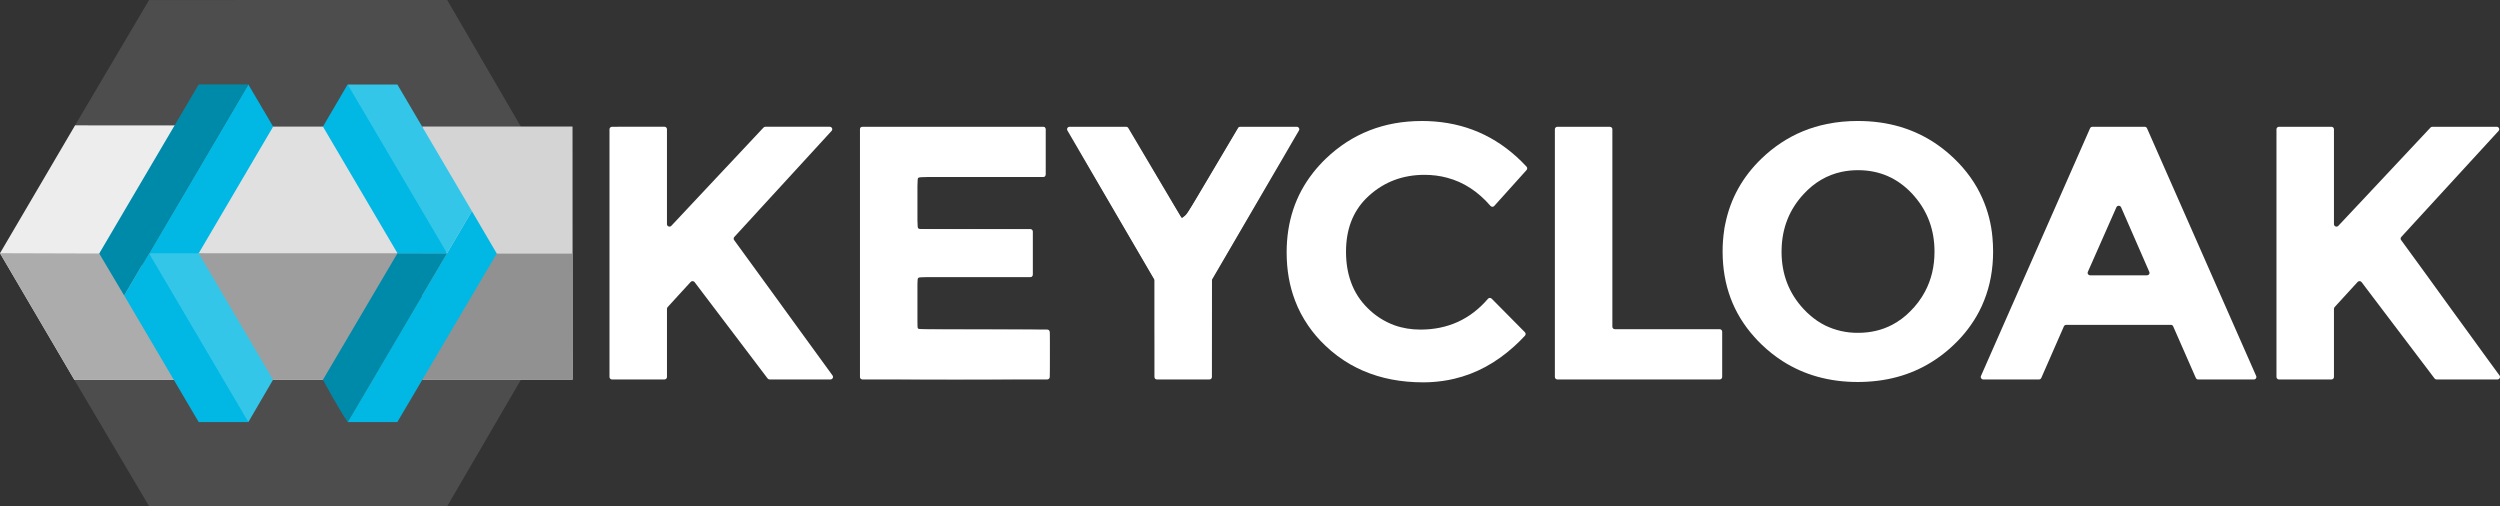 <svg width="158" height="32" viewBox="0 0 158 32" fill="none" xmlns="http://www.w3.org/2000/svg">
<rect x="0" y="0" width="158" height="32" fill="#333333" stroke="none"/>
<g clip-path="url(#clip0_9_909)">
<path d="M4.743 7.923L9.421 0.003L28.262 0L32.916 7.999L32.921 24L28.263 31.994L9.428 32.001L4.695 24.001L4.743 7.923Z" fill="#4D4D4D"/>
<path d="M4.697 23.998H13.188L8.524 15.938L12.317 7.925L4.744 7.923L0 16.003" fill="#EDEDED"/>
<path d="M15.764 23.998H21.97L27.458 16.153L22.066 8H14.765L10.367 15.878L15.764 23.998Z" fill="#E0E0E0"/>
<path d="M0 16.002L4.697 24.001H13.188L8.575 16.029L0 16.002Z" fill="#ACACAC"/>
<path d="M10.455 16.004L15.763 24.001H21.969L27.371 16.007L10.455 16.004Z" fill="#9E9E9E"/>
<path d="M12.557 16.008L10.955 16.465L9.418 16.007L15.693 5.338L17.263 8.002" fill="#00B8E3"/>
<path d="M17.258 23.998L15.696 26.673L11.528 22.268L9.416 16.009V16.006H12.557" fill="#33C6E9"/>
<path d="M9.419 16.007H9.416V16.009L7.847 18.676L6.271 16.021L7.869 13.303L12.557 5.34H15.695" fill="#008AAA"/>
<path d="M26.686 23.998H36.19L36.184 7.999H26.686V23.998Z" fill="#D4D4D4"/>
<path d="M26.686 16.029V24H36.173V16.029H26.686Z" fill="#919191"/>
<path d="M15.698 26.676H12.557L7.848 18.675L9.417 16.01L15.698 26.676Z" fill="#00B8E3"/>
<path d="M28.253 16.007L21.976 26.674C21.399 25.842 20.41 24.001 20.41 24.001L25.119 16.005L28.253 16.007Z" fill="#008AAA"/>
<path d="M25.112 26.674L21.977 26.673L28.255 16.006L29.823 13.342L31.396 16.024M28.254 16.007H25.121L20.41 8.001L21.969 5.34L25.782 10.095L28.254 16.007Z" fill="#00B8E3"/>
<path d="M29.823 13.341V13.343L28.254 16.007L21.971 5.341L25.115 5.343L29.823 13.341Z" fill="#33C6E9"/>
<path d="M144.033 8.012C144.012 8.012 143.991 8.016 143.971 8.024C143.952 8.031 143.934 8.043 143.919 8.058C143.904 8.072 143.892 8.09 143.885 8.109C143.877 8.128 143.873 8.149 143.873 8.169V23.826C143.873 23.911 143.943 23.982 144.033 23.982H147.347C147.434 23.982 147.506 23.91 147.506 23.826V19.516C147.506 19.479 147.519 19.441 147.547 19.411L147.695 19.247L149.005 17.817C149.021 17.8 149.041 17.787 149.063 17.778C149.085 17.769 149.108 17.765 149.132 17.766C149.155 17.767 149.178 17.774 149.199 17.785C149.22 17.796 149.238 17.811 149.252 17.83L150.503 19.483L152.742 22.438L153.562 23.519L153.862 23.918C153.895 23.958 153.941 23.982 153.992 23.982H157.839C157.869 23.982 157.897 23.973 157.922 23.958C157.947 23.943 157.968 23.921 157.981 23.896C157.995 23.87 158.001 23.841 158 23.812C157.998 23.784 157.988 23.756 157.972 23.732L157.175 22.643L156.038 21.075C155.7 20.612 155.338 20.113 154.947 19.577L154.771 19.333L153.331 17.342C152.804 16.617 152.276 15.893 151.748 15.169C151.727 15.141 151.717 15.106 151.719 15.07C151.721 15.035 151.736 15.002 151.761 14.976L153.03 13.592L156.079 10.269L157.912 8.272C157.936 8.244 157.95 8.21 157.953 8.173C157.954 8.152 157.95 8.131 157.942 8.112C157.934 8.092 157.923 8.074 157.908 8.059C157.893 8.044 157.875 8.032 157.855 8.024C157.835 8.016 157.814 8.012 157.792 8.012H153.725C153.703 8.012 153.681 8.016 153.661 8.025C153.641 8.033 153.622 8.046 153.607 8.062L152.332 9.422L149.612 12.323L147.782 14.272C147.761 14.295 147.732 14.312 147.701 14.319C147.67 14.326 147.637 14.324 147.607 14.313C147.577 14.301 147.551 14.281 147.533 14.255C147.515 14.229 147.505 14.198 147.506 14.166V8.169C147.506 8.127 147.489 8.087 147.459 8.058C147.429 8.028 147.388 8.012 147.346 8.012H144.033Z" fill="white"/>
<path d="M132.238 8.012C132.207 8.013 132.176 8.022 132.151 8.039C132.125 8.056 132.105 8.08 132.092 8.108L127.825 17.794L127.823 17.796L127.817 17.806L127.815 17.815L127.263 19.071L127.23 19.148L127.159 19.305H127.16L127.1 19.438V19.44L125.441 23.208L125.197 23.762C125.186 23.785 125.182 23.811 125.184 23.837C125.186 23.863 125.195 23.889 125.209 23.91C125.224 23.932 125.244 23.95 125.267 23.963C125.29 23.975 125.316 23.982 125.343 23.982H128.862C128.893 23.982 128.922 23.973 128.947 23.957C128.973 23.942 128.993 23.919 129.006 23.892C129.006 23.889 129.009 23.889 129.009 23.887L130.235 21.089L130.438 20.627C130.451 20.598 130.471 20.574 130.498 20.557C130.524 20.54 130.555 20.53 130.587 20.53H137.201C137.232 20.53 137.263 20.539 137.289 20.556C137.315 20.574 137.335 20.598 137.346 20.627L138.708 23.73L140.235 18.418L139.008 15.632L137.912 13.145L135.692 8.109C135.68 8.08 135.66 8.056 135.634 8.039C135.608 8.022 135.577 8.012 135.545 8.013H133.478L132.238 8.012ZM138.708 23.73V23.733L138.779 23.887C138.803 23.945 138.86 23.983 138.924 23.983H142.444C142.471 23.983 142.497 23.976 142.52 23.964C142.544 23.951 142.563 23.933 142.578 23.911C142.592 23.889 142.601 23.864 142.603 23.838C142.606 23.812 142.601 23.785 142.59 23.762L142.558 23.689L140.235 18.418L138.708 23.73ZM133.904 13.004C133.964 13.004 134.024 13.036 134.052 13.098L134.824 14.864L135.603 16.65L135.836 17.183C135.847 17.207 135.851 17.233 135.849 17.259C135.847 17.284 135.838 17.309 135.823 17.331C135.809 17.353 135.789 17.37 135.766 17.383C135.742 17.395 135.716 17.401 135.69 17.401H132.097C132.071 17.401 132.045 17.395 132.021 17.383C131.998 17.37 131.978 17.352 131.964 17.331C131.95 17.309 131.941 17.284 131.939 17.258C131.936 17.233 131.941 17.206 131.951 17.183L132.374 16.227L133.757 13.097C133.77 13.069 133.79 13.045 133.817 13.028C133.843 13.012 133.873 13.003 133.904 13.004H133.904Z" fill="white"/>
<path d="M117.415 7.646C116.739 7.646 116.092 7.707 115.477 7.835H115.474C114.433 8.039 113.444 8.446 112.564 9.029C112.126 9.319 111.716 9.648 111.339 10.012C110.122 11.178 109.351 12.578 109.035 14.167L109.033 14.169L109.021 14.23L109.017 14.249L108.983 14.429V14.429L108.98 14.438V14.443L108.972 14.511V14.518C108.902 14.974 108.868 15.434 108.869 15.895C108.869 18.006 109.537 19.806 110.875 21.296C111.018 21.461 111.175 21.62 111.337 21.776C111.751 22.174 112.191 22.523 112.653 22.82C114.028 23.701 115.615 24.142 117.415 24.142C117.616 24.142 117.813 24.137 118.008 24.124C119.751 24.027 121.283 23.494 122.604 22.525C122.918 22.296 123.216 22.046 123.495 21.776L123.503 21.768C124.138 21.165 124.67 20.465 125.076 19.695C125.197 19.464 125.305 19.227 125.4 18.983C125.777 18.04 125.964 17.01 125.964 15.896C125.964 15.596 125.95 15.3 125.923 15.013V15.008C125.849 14.15 125.632 13.309 125.282 12.52C124.872 11.596 124.277 10.761 123.495 10.012C123.17 9.699 122.829 9.418 122.472 9.167C121.031 8.153 119.348 7.646 117.415 7.646ZM117.429 10.755C118.788 10.755 119.933 11.257 120.864 12.26C120.915 12.314 120.964 12.37 121.008 12.425C121.844 13.399 122.261 14.56 122.261 15.906C122.261 16.845 122.058 17.69 121.652 18.444C121.406 18.901 121.092 19.319 120.72 19.684C120.39 20.02 120.008 20.304 119.589 20.526C118.942 20.865 118.222 21.035 117.428 21.035C116.701 21.043 115.983 20.88 115.333 20.56C115.002 20.392 114.694 20.185 114.416 19.942C114.267 19.816 114.126 19.681 113.994 19.538C113.061 18.54 112.594 17.33 112.594 15.906C112.594 15.864 112.594 15.824 112.597 15.781C112.621 14.411 113.087 13.238 113.994 12.26C114.673 11.528 115.469 11.06 116.378 10.864C116.723 10.791 117.076 10.754 117.429 10.755Z" fill="white"/>
<path d="M98.427 8.012C98.406 8.012 98.385 8.016 98.366 8.024C98.346 8.031 98.328 8.043 98.314 8.058C98.299 8.072 98.287 8.09 98.279 8.109C98.271 8.128 98.267 8.149 98.268 8.169V23.826C98.268 23.911 98.338 23.982 98.427 23.982H108.681C108.771 23.982 108.842 23.91 108.842 23.826V20.96C108.842 20.939 108.837 20.919 108.829 20.9C108.821 20.881 108.809 20.864 108.794 20.849C108.78 20.835 108.762 20.823 108.743 20.816C108.723 20.808 108.702 20.804 108.681 20.804H102.06C102.039 20.804 102.018 20.8 101.999 20.793C101.98 20.785 101.963 20.774 101.948 20.76C101.933 20.746 101.921 20.729 101.913 20.71C101.905 20.691 101.901 20.671 101.901 20.651V8.169C101.901 8.139 101.893 8.11 101.876 8.085C101.86 8.06 101.836 8.04 101.808 8.028C101.787 8.017 101.764 8.012 101.74 8.012H99.905H98.427Z" fill="white"/>
<path d="M89.865 7.647C87.472 7.647 85.45 8.441 83.796 10.023C83.495 10.312 83.223 10.615 82.975 10.93V10.933C81.869 12.343 81.316 14.016 81.316 15.951C81.316 17.056 81.492 18.07 81.848 18.996L81.853 18.995L81.848 18.997C82.056 19.555 82.333 20.07 82.666 20.561V20.563C82.669 20.563 82.669 20.566 82.669 20.566C82.983 21.025 83.346 21.45 83.751 21.834C84.239 22.304 84.785 22.711 85.375 23.048H85.378C85.63 23.191 85.891 23.321 86.158 23.436H86.164L86.166 23.439H86.168C87.29 23.922 88.548 24.164 89.948 24.164C90.359 24.164 90.763 24.134 91.155 24.079H91.163C91.415 24.044 91.664 23.997 91.91 23.938C93.288 23.614 94.55 22.929 95.7 21.886C95.93 21.678 96.158 21.452 96.38 21.214C96.407 21.183 96.421 21.144 96.42 21.104C96.419 21.064 96.403 21.026 96.374 20.997L94.274 18.875C94.256 18.857 94.234 18.843 94.21 18.835C94.185 18.827 94.159 18.825 94.133 18.829C94.096 18.837 94.063 18.857 94.038 18.886C93.478 19.536 92.839 20.025 92.125 20.348C91.415 20.669 90.63 20.83 89.772 20.83C89.185 20.83 88.635 20.739 88.126 20.556C87.491 20.323 86.917 19.956 86.443 19.48C85.964 19.014 85.6 18.447 85.379 17.822H85.373L85.379 17.821C85.17 17.247 85.068 16.61 85.068 15.906C85.068 14.523 85.487 13.403 86.331 12.549C86.394 12.488 86.456 12.426 86.524 12.364C87.493 11.489 88.662 11.05 90.029 11.05C90.529 11.05 91.009 11.111 91.462 11.234V11.234C92.501 11.51 93.413 12.105 94.198 13.012C94.26 13.085 94.374 13.09 94.435 13.018L96.48 10.745C96.506 10.715 96.52 10.677 96.519 10.638C96.519 10.599 96.504 10.562 96.478 10.533C94.877 8.809 92.939 7.856 90.666 7.678C90.403 7.658 90.137 7.646 89.867 7.646L89.865 7.647Z" fill="white"/>
<path d="M67.599 8.012C67.571 8.012 67.544 8.019 67.52 8.033C67.496 8.046 67.475 8.066 67.461 8.089C67.447 8.113 67.44 8.14 67.439 8.167C67.439 8.194 67.446 8.221 67.46 8.245L69.008 10.901L71.81 15.704L72.939 17.639C72.953 17.663 72.961 17.689 72.961 17.717V23.826C72.961 23.911 73.031 23.982 73.12 23.982H76.434C76.524 23.982 76.593 23.91 76.593 23.826V17.717C76.593 17.69 76.602 17.664 76.615 17.64L77.414 16.27L80.446 11.071L81.066 10.012L81.477 9.305H81.472L81.477 9.303L82.094 8.246C82.108 8.223 82.115 8.196 82.115 8.169C82.115 8.142 82.108 8.115 82.094 8.091C82.08 8.068 82.06 8.048 82.036 8.034C82.012 8.021 81.985 8.014 81.957 8.014H78.386C78.358 8.014 78.331 8.021 78.307 8.034C78.283 8.047 78.263 8.067 78.248 8.09L75.013 13.551L75.01 13.553V13.556L74.837 13.681L74.707 13.779C74.679 13.765 74.656 13.744 74.64 13.718L74.585 13.628L74.504 13.492L71.307 8.089C71.293 8.066 71.273 8.046 71.249 8.033C71.224 8.02 71.197 8.013 71.169 8.013L67.599 8.012ZM80.316 9.65V9.651L80.313 9.653L80.316 9.65Z" fill="white"/>
<path d="M54.51 8.012C54.489 8.012 54.468 8.016 54.448 8.023C54.429 8.031 54.411 8.043 54.396 8.057C54.381 8.072 54.369 8.089 54.361 8.109C54.353 8.128 54.349 8.149 54.35 8.169V23.826C54.35 23.911 54.42 23.982 54.509 23.982H66.184C66.274 23.982 66.345 23.91 66.345 23.826V20.984C66.344 20.942 66.327 20.903 66.297 20.874C66.267 20.845 66.227 20.828 66.184 20.828H58.143C58.121 20.828 58.101 20.824 58.081 20.817C58.062 20.809 58.044 20.797 58.029 20.783C58.014 20.768 58.002 20.751 57.994 20.732C57.986 20.713 57.982 20.692 57.982 20.672V17.672C57.982 17.587 58.056 17.514 58.143 17.514H65.115C65.157 17.514 65.198 17.498 65.228 17.469C65.258 17.44 65.275 17.4 65.275 17.359V14.634C65.275 14.546 65.201 14.477 65.115 14.477H58.142C58.099 14.477 58.059 14.461 58.029 14.431C57.999 14.402 57.982 14.362 57.982 14.321V11.344C57.982 11.255 58.056 11.187 58.143 11.187H65.931C65.973 11.187 66.013 11.17 66.043 11.141C66.073 11.112 66.09 11.072 66.09 11.03V8.169C66.09 8.127 66.073 8.087 66.043 8.058C66.013 8.028 65.973 8.012 65.931 8.012H59.523H54.51Z" fill="white"/>
<path d="M38.679 8.012C38.658 8.012 38.637 8.016 38.618 8.024C38.598 8.031 38.58 8.043 38.566 8.058C38.551 8.072 38.539 8.09 38.531 8.109C38.523 8.128 38.519 8.149 38.52 8.169V23.826C38.52 23.911 38.59 23.982 38.679 23.982H41.992C42.083 23.982 42.153 23.91 42.153 23.826V19.516C42.153 19.479 42.166 19.441 42.194 19.411L42.883 18.655L43.652 17.817C43.668 17.8 43.688 17.787 43.71 17.778C43.731 17.77 43.755 17.766 43.778 17.767C43.802 17.768 43.825 17.775 43.845 17.785C43.866 17.796 43.884 17.811 43.898 17.83L46.196 20.862L46.198 20.863L47.848 23.041L48.511 23.916C48.525 23.936 48.545 23.953 48.567 23.964C48.589 23.975 48.614 23.981 48.639 23.981H52.488C52.517 23.98 52.546 23.972 52.571 23.957C52.596 23.942 52.616 23.92 52.629 23.894C52.642 23.869 52.648 23.84 52.646 23.811C52.644 23.783 52.634 23.755 52.617 23.732L52.477 23.538C51.972 22.847 51.468 22.155 50.967 21.462C50.503 20.827 49.989 20.119 49.421 19.333L49.364 19.252C48.377 17.89 47.387 16.529 46.394 15.169C46.374 15.14 46.364 15.105 46.367 15.07C46.37 15.035 46.384 15.002 46.408 14.976L47.859 13.396V13.393L49.053 12.092L50.2 10.842L52.558 8.271C52.578 8.249 52.592 8.221 52.597 8.191C52.601 8.161 52.597 8.131 52.585 8.103C52.572 8.076 52.552 8.052 52.526 8.036C52.5 8.02 52.47 8.011 52.439 8.011H48.373C48.351 8.011 48.329 8.015 48.308 8.024C48.288 8.033 48.269 8.046 48.254 8.062L45.734 10.747L42.429 14.271C42.407 14.295 42.379 14.311 42.347 14.318C42.316 14.326 42.283 14.323 42.253 14.312C42.223 14.3 42.197 14.28 42.179 14.254C42.161 14.228 42.152 14.197 42.152 14.165V8.165C42.152 8.144 42.148 8.124 42.14 8.105C42.132 8.086 42.12 8.069 42.105 8.055C42.09 8.041 42.072 8.029 42.053 8.022C42.034 8.014 42.013 8.01 41.992 8.01H40.265L38.679 8.012Z" fill="white"/>
<path d="M73.027 23.928C73.008 23.908 72.99 22.491 72.99 20.781V17.669L70.224 12.93C68.59 10.13 67.471 8.157 67.489 8.111C67.515 8.043 67.781 8.032 69.353 8.032C71.033 8.032 71.195 8.04 71.27 8.124C71.315 8.176 72.077 9.448 72.963 10.953C73.849 12.456 74.603 13.716 74.637 13.753C74.796 13.921 75.014 13.607 76.667 10.813L78.312 8.031H80.174C81.725 8.031 82.041 8.044 82.065 8.107C82.082 8.147 80.856 10.304 79.343 12.898L76.591 17.616L76.537 23.935L74.801 23.949C73.846 23.957 73.048 23.948 73.027 23.928Z" fill="white"/>
<path d="M54.394 23.896C54.38 23.86 54.375 20.282 54.382 15.945L54.396 8.059H66.035V11.14L62.062 11.153C59.235 11.163 58.067 11.184 58.015 11.225C57.908 11.313 57.908 14.364 58.015 14.451C58.066 14.493 59.13 14.514 61.656 14.523L65.224 14.538V17.458L61.656 17.472C59.13 17.481 58.066 17.503 58.015 17.544C57.958 17.592 57.942 17.917 57.942 19.134C57.942 19.974 57.957 20.699 57.975 20.746C58.004 20.822 58.415 20.83 62.066 20.83C64.759 20.83 66.159 20.848 66.229 20.885C66.329 20.937 66.334 21.01 66.334 22.388C66.334 23.443 66.316 23.853 66.269 23.9C66.172 23.994 54.431 23.991 54.394 23.896Z" fill="white"/>
</g>
<defs>
<clipPath id="clip0_9_909">
<rect width="158" height="32" fill="white"/>
</clipPath>
</defs>
</svg>
